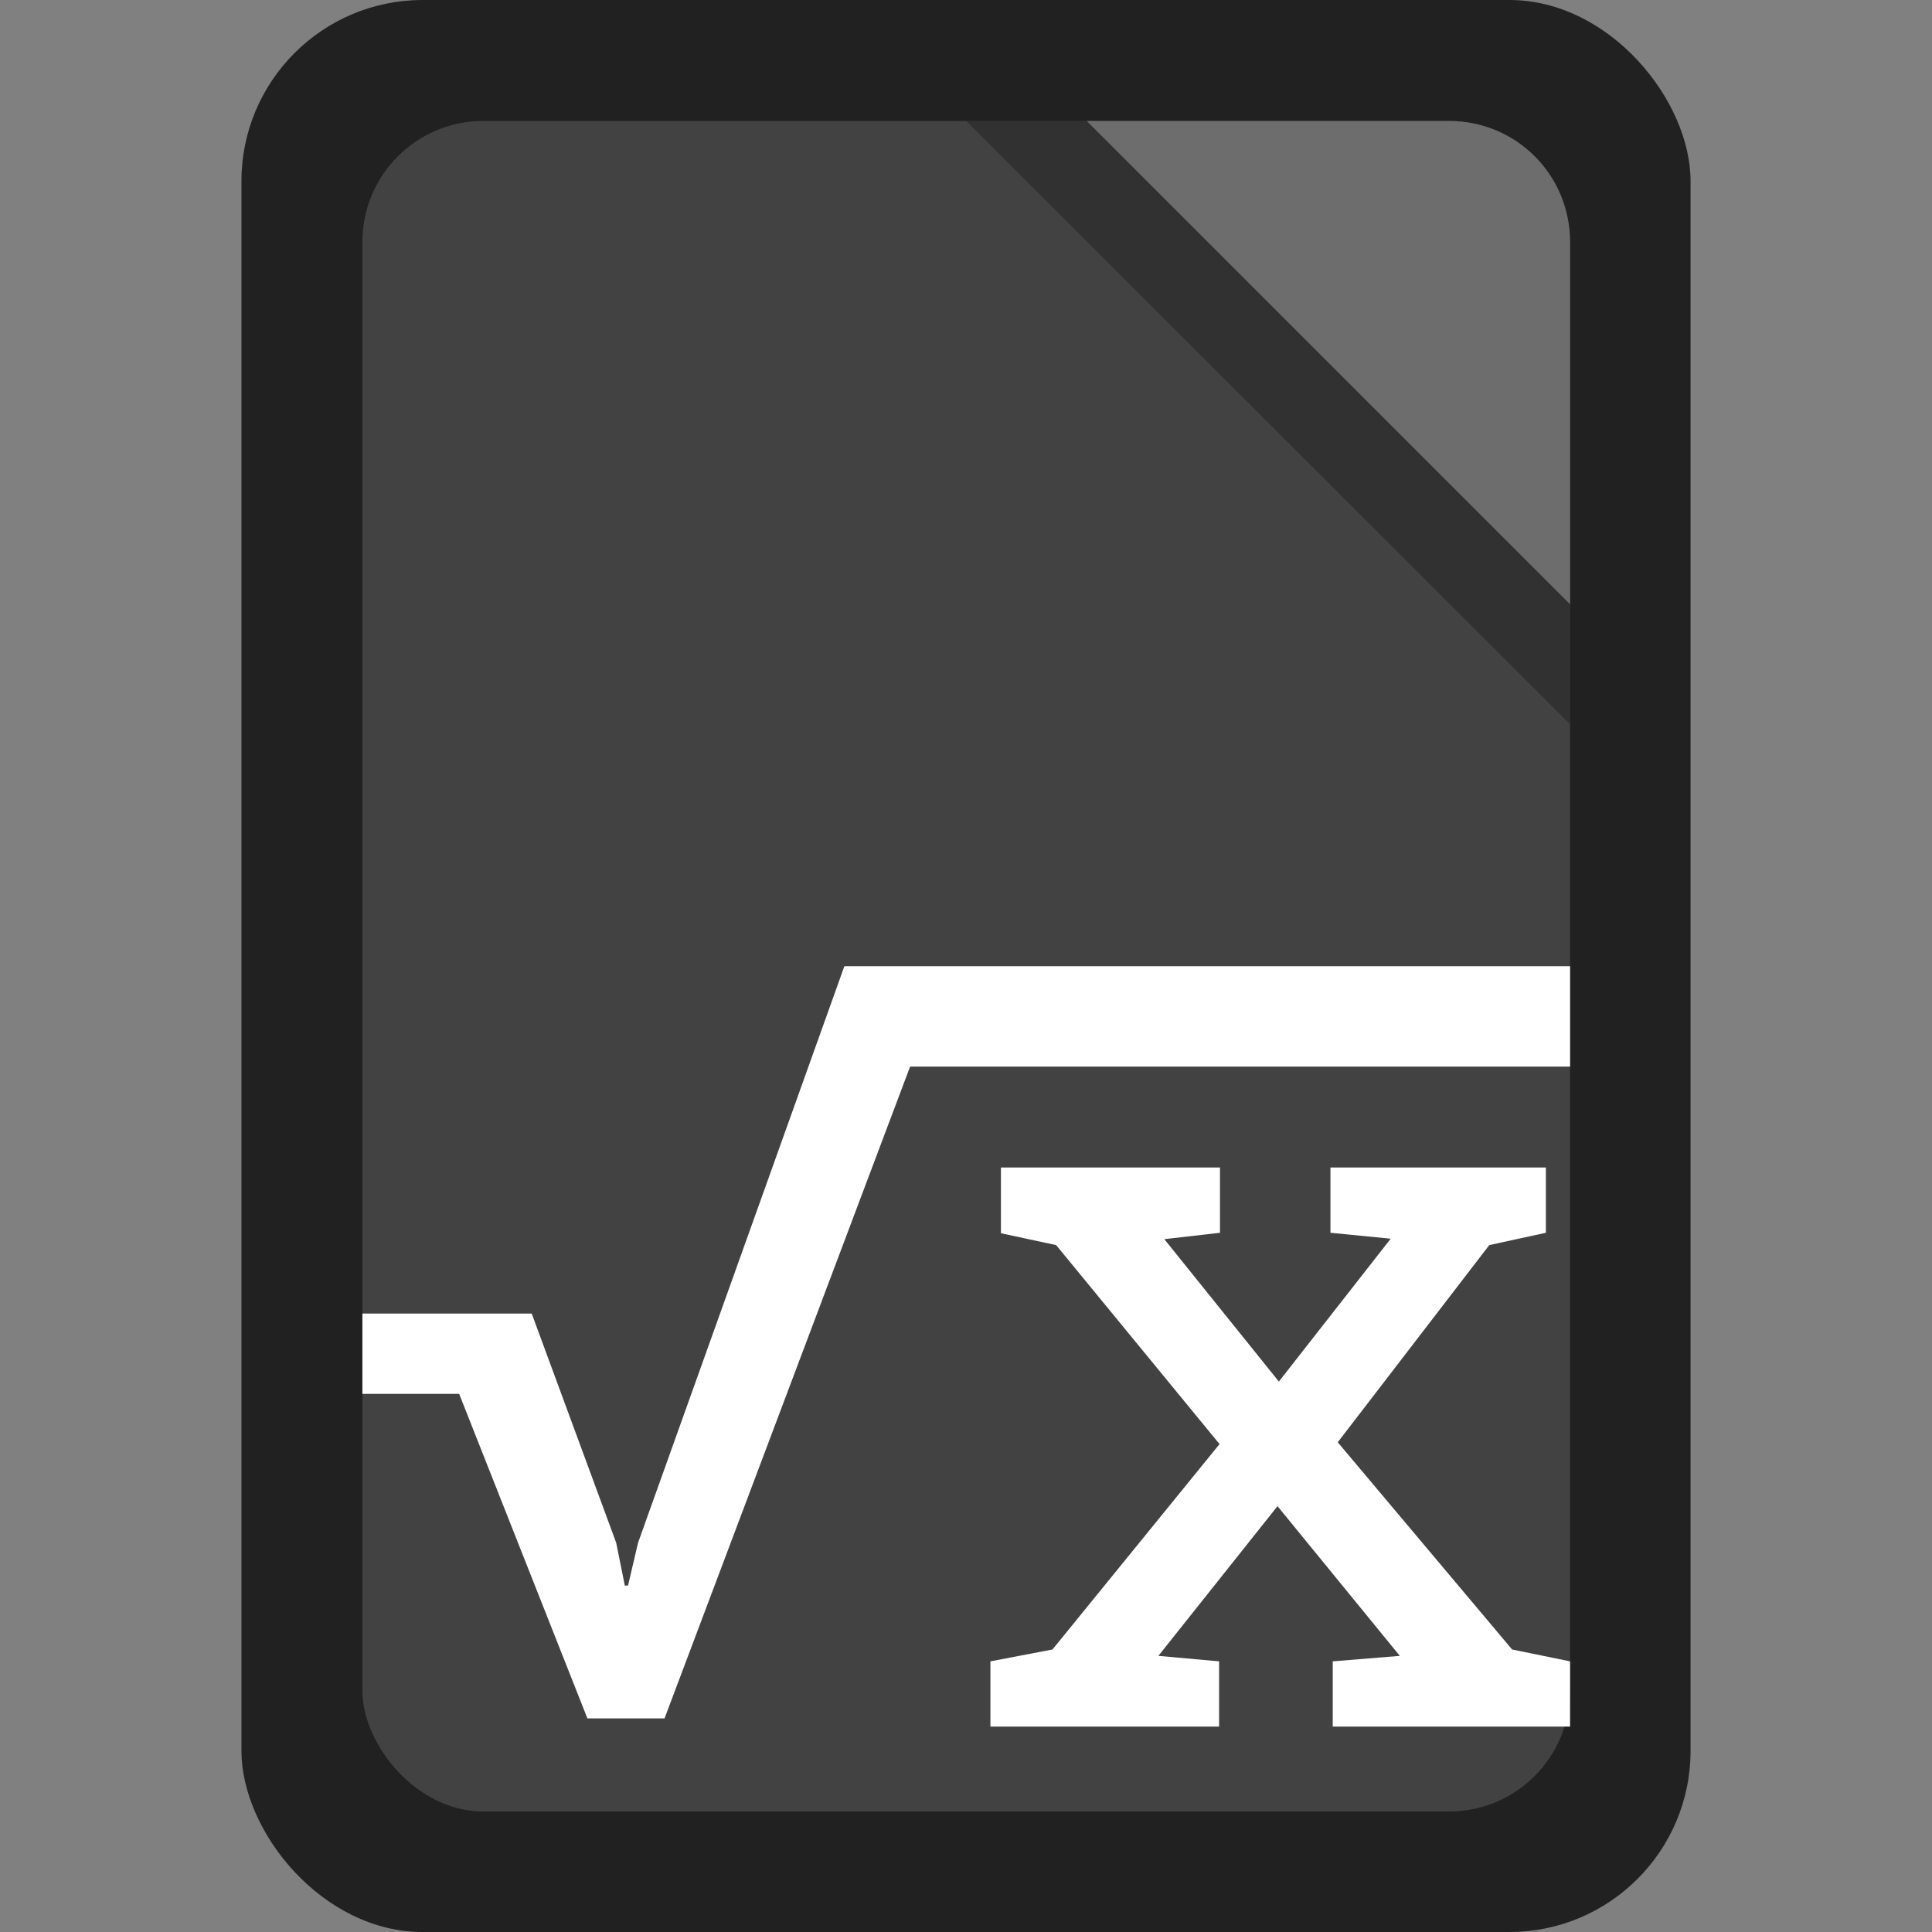 <?xml version="1.0" encoding="UTF-8" standalone="no"?>
<!-- Created with Inkscape (http://www.inkscape.org/) -->

<svg
   width="16"
   height="16"
   viewBox="0 0 4.233 4.233"
   version="1.1"
   id="svg5"
   inkscape:version="1.2 (dc2aedaf03, 2022-05-15)"
   sodipodi:docname="libreoffice-math.svg"
   xmlns:inkscape="http://www.inkscape.org/namespaces/inkscape"
   xmlns:sodipodi="http://sodipodi.sourceforge.net/DTD/sodipodi-0.dtd"
   xmlns="http://www.w3.org/2000/svg"
   xmlns:svg="http://www.w3.org/2000/svg">
  <rect x="0" y="0" width="4.233" height="4.233" fill="#808080" stroke="none"/>
  <sodipodi:namedview
     id="namedview7"
     pagecolor="#ffffff"
     bordercolor="#666666"
     borderopacity="1.0"
     inkscape:pageshadow="2"
     inkscape:pageopacity="0.0"
     inkscape:pagecheckerboard="0"
     inkscape:document-units="px"
     showgrid="false"
     units="px"
     height="48px"
     inkscape:zoom="51.625"
     inkscape:cx="8"
     inkscape:cy="8"
     inkscape:window-width="1920"
     inkscape:window-height="1009"
     inkscape:window-x="0"
     inkscape:window-y="0"
     inkscape:window-maximized="1"
     inkscape:current-layer="svg5"
     inkscape:showpageshadow="2"
     inkscape:deskcolor="#d1d1d1"
     inkscape:lockguides="true" />
  <defs
     id="defs2" />
  <rect
     style="fill:#212121;fill-opacity:1;stroke-width:0.265"
     id="rect2908"
     width="3.175"
     height="4.233"
     x="0.529"
     y="0"
     ry="0.397" />
  <rect
     style="fill:#424242;stroke-width:0.265;fill-opacity:1"
     id="rect2578"
     width="2.646"
     height="3.704"
     x="0.794"
     y="0.265"
     ry="0.265" />
  <path
     d="m 2.117,0.265 h 1.058 c 0.147,0 0.265,0.118 0.265,0.265 V 1.587 Z"
     style="opacity:0.5;fill:#212121;fill-opacity:1;stroke-width:0.265"
     id="path2956"
     sodipodi:nodetypes="csscc" />
  <path
     d="M 2.381,0.265 H 3.175 c 0.147,0 0.265,0.118 0.265,0.265 v 0.794"
     style="fill:#6d6d6d;fill-opacity:1;stroke-width:0.265"
     id="path3166" />
  <path
     id="path607"
     style="fill:#ffffff;stroke-width:0.833"
     d="m 1.85,2.117 -0.452,1.263 -0.022,0.094 h -0.007 L 1.35,3.38 1.165,2.878 H 0.794 V 3.054 H 1.006 L 1.287,3.765 H 1.456 L 1.994,2.337 H 3.44 V 2.117 Z m 0.343,0.441 v 0.144 l 0.121,0.026 0.358,0.436 -0.366,0.45 -0.136,0.026 V 3.783 H 2.671 V 3.64 L 2.538,3.628 2.799,3.3 3.067,3.628 2.92,3.64 V 3.783 H 3.44 V 3.64 L 3.313,3.614 2.931,3.16 3.263,2.728 3.387,2.701 V 2.558 H 2.915 V 2.701 L 3.047,2.714 2.802,3.027 2.551,2.715 2.673,2.701 V 2.558 Z"
     sodipodi:nodetypes="cccccccccccccccccccccccccccccccccccccccccccc" />
</svg>
